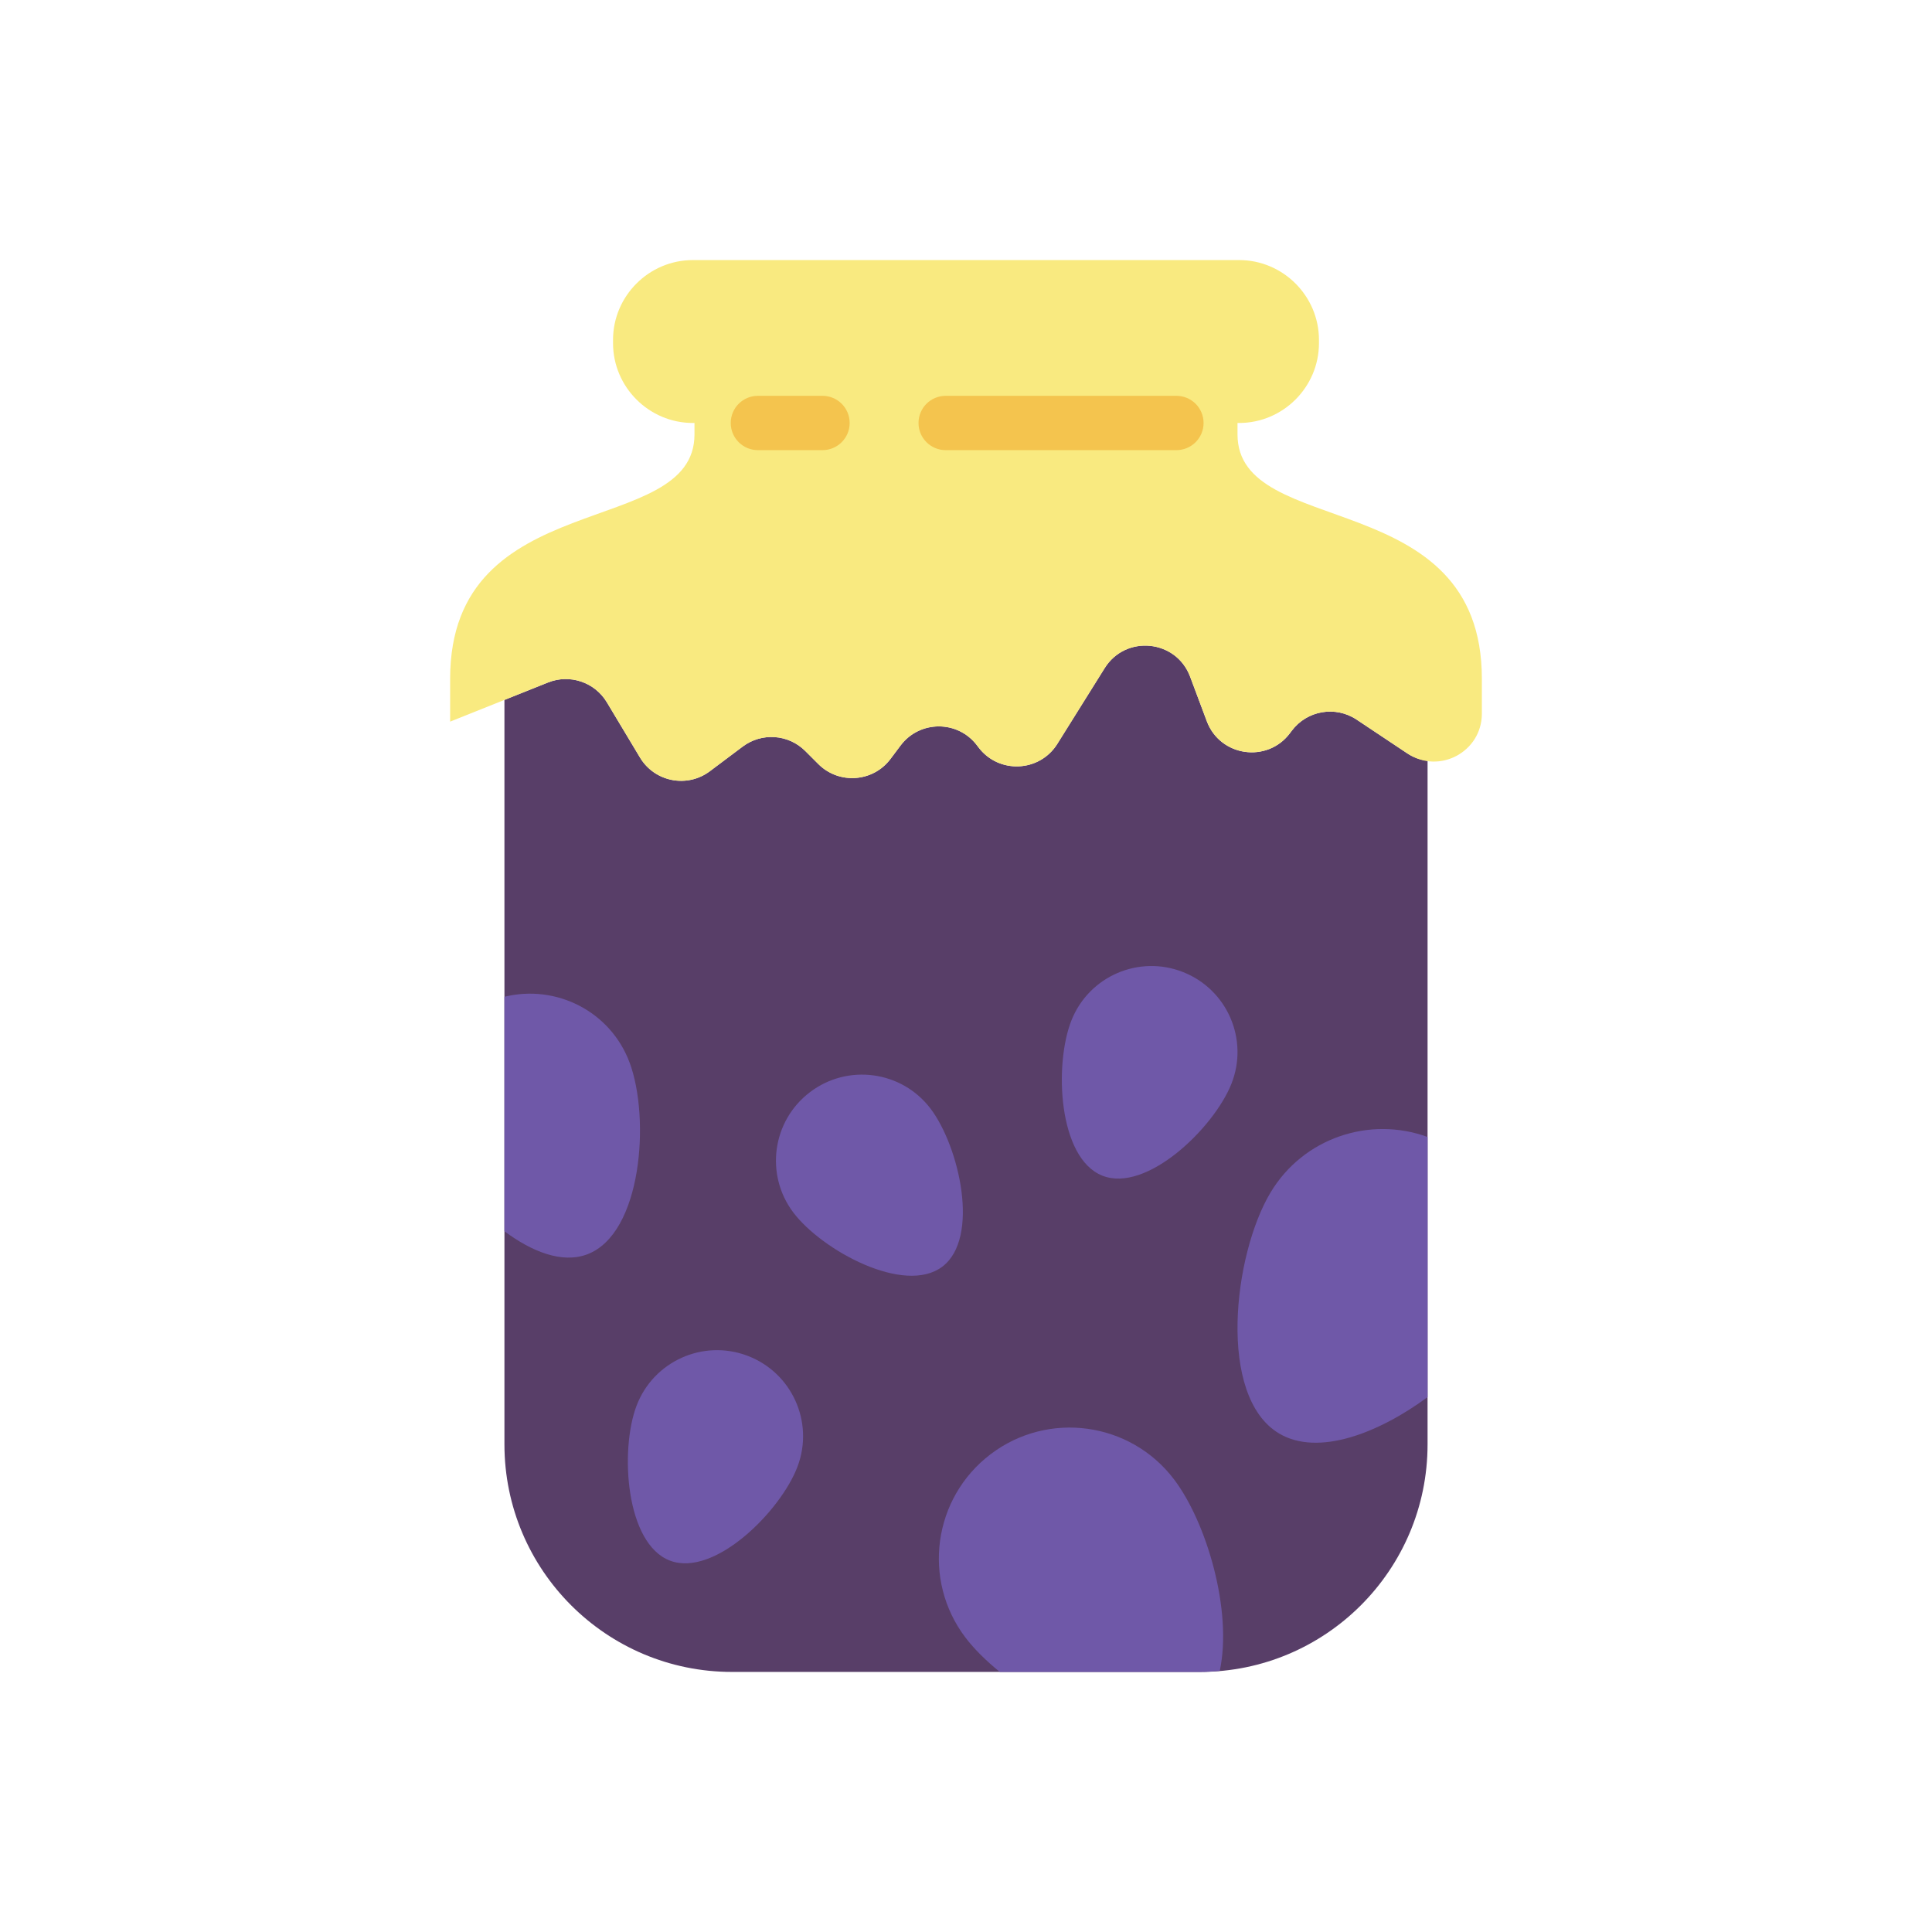 <?xml version="1.0" encoding="utf-8"?>
<!-- Generator: Adobe Illustrator 16.0.0, SVG Export Plug-In . SVG Version: 6.00 Build 0)  -->
<!DOCTYPE svg PUBLIC "-//W3C//DTD SVG 1.1//EN" "http://www.w3.org/Graphics/SVG/1.1/DTD/svg11.dtd">
<svg version="1.1" id="Capa_1" xmlns="http://www.w3.org/2000/svg" xmlns:xlink="http://www.w3.org/1999/xlink" x="0px" y="0px"
	 width="350px" height="350px" viewBox="0 0 350 350" enable-background="new 0 0 350 350" xml:space="preserve">
<g>
	<path fill="#583E68" d="M254.967,136.497l-9.197-6.129c-3.831-2.553-8.991-1.672-11.751,2.012l-0.329,0.438
		c-4.112,5.484-12.656,4.259-15.066-2.159l-3.024-8.072c-2.522-6.729-11.672-7.648-15.479-1.549l-8.577,13.723
		c-3.232,5.169-10.64,5.484-14.299,0.605l-0.227-0.3c-3.467-4.628-10.413-4.628-13.88,0l-1.815,2.42
		c-3.167,4.226-9.34,4.663-13.074,0.93l-2.361-2.361c-3.055-3.055-7.885-3.394-11.338-0.807l-5.961,4.471
		c-4.117,3.089-9.995,1.933-12.646-2.479l-6.006-10.01c-2.188-3.649-6.709-5.174-10.659-3.59l-7.894,3.158v134.855
		c0,22.772,18.459,41.232,41.233,41.232H175h42.384c22.773,0,41.233-18.46,41.233-41.232V137.815
		C257.373,137.643,256.128,137.274,254.967,136.497z"/>
	<path fill="#6F58A8" d="M144.479,265.686c-3.039,8.057-15.031,20.077-23.088,17.043c-8.057-3.04-9.124-19.984-6.084-28.042
		c3.04-8.057,12.031-12.124,20.088-9.084S147.52,257.634,144.479,265.686z"/>
	<path fill="#6F58A8" d="M168.581,200.843c5.204,6.861,8.997,23.413,2.14,28.617c-6.856,5.203-21.775-2.918-26.979-9.774
		c-5.204-6.861-3.861-16.64,3-21.838C153.599,192.643,163.377,193.985,168.581,200.843z"/>
	<path fill="#6F58A8" d="M223.079,196.353c-3.182,8.003-15.385,19.807-23.383,16.629c-8.003-3.182-8.765-20.146-5.588-28.145
		c3.183-8.002,12.243-11.908,20.246-8.725C222.352,179.289,226.263,188.35,223.079,196.353z"/>
	<path fill="#6F58A8" d="M258.617,205.973c-10.481-3.831-22.528,0.158-28.464,10.088c-6.72,11.239-9.686,36.9,1.554,43.619
		c7.063,4.22,18.047-0.045,26.91-6.581V205.973L258.617,205.973z"/>
	<path fill="#6F58A8" d="M91.383,180.573v42.477c4.992,3.738,10.452,5.869,14.953,4.201c10.004-3.709,11.45-24.712,7.737-34.716
		C110.63,183.234,100.788,178.266,91.383,180.573z"/>
	<path fill="#6F58A8" d="M220.97,302.703c2.337-10.905-2.376-26.91-8.283-34.701c-7.914-10.433-22.788-12.479-33.221-4.564
		c-10.432,7.914-12.478,22.788-4.564,33.22c1.564,2.062,3.714,4.19,6.218,6.228h36.26
		C218.594,302.885,219.784,302.807,220.97,302.703z"/>
	<path fill="#F9EA80" d="M109.941,127.23l6.006,10.01c2.646,4.412,8.529,5.563,12.646,2.479l5.961-4.471
		c3.453-2.592,8.288-2.248,11.338,0.807l2.361,2.361c3.733,3.733,9.906,3.296,13.074-0.93l1.815-2.42
		c3.467-4.628,10.408-4.628,13.88,0l0.227,0.3c3.654,4.874,11.067,4.56,14.299-0.605l8.578-13.723
		c3.812-6.094,12.955-5.179,15.479,1.549l3.025,8.072c2.404,6.414,10.953,7.638,15.061,2.159l0.329-0.438
		c2.765-3.684,7.92-4.569,11.751-2.012l9.197,6.129c5.766,3.841,13.487-0.291,13.487-7.221v-6.306
		c0-35.276-44.268-25.134-44.268-44.268v-2.076h0.295c7.954,0,14.461-6.507,14.461-14.46v-0.59c0-7.954-6.507-14.461-14.461-14.461
		h-98.963c-7.954,0-14.461,6.507-14.461,14.461v0.59c0,7.954,6.507,14.46,14.461,14.46h0.295v2.076
		c0,19.134-44.268,8.991-44.268,44.268v7.762l17.732-7.092C103.232,122.056,107.748,123.581,109.941,127.23z"/>
	<path fill="#F4C44E" d="M213.12,81.546h-41.804c-2.715,0-4.918-2.199-4.918-4.919c0-2.72,2.203-4.918,4.918-4.918h41.804
		c2.715,0,4.918,2.199,4.918,4.918C218.038,79.347,215.835,81.546,213.12,81.546z"/>
	<path fill="#F4C44E" d="M149.005,81.546h-11.706c-2.715,0-4.919-2.199-4.919-4.919c0-2.72,2.204-4.918,4.919-4.918h11.706
		c2.715,0,4.919,2.199,4.919,4.918C153.924,79.347,151.72,81.546,149.005,81.546z"/>
</g>
</svg>
